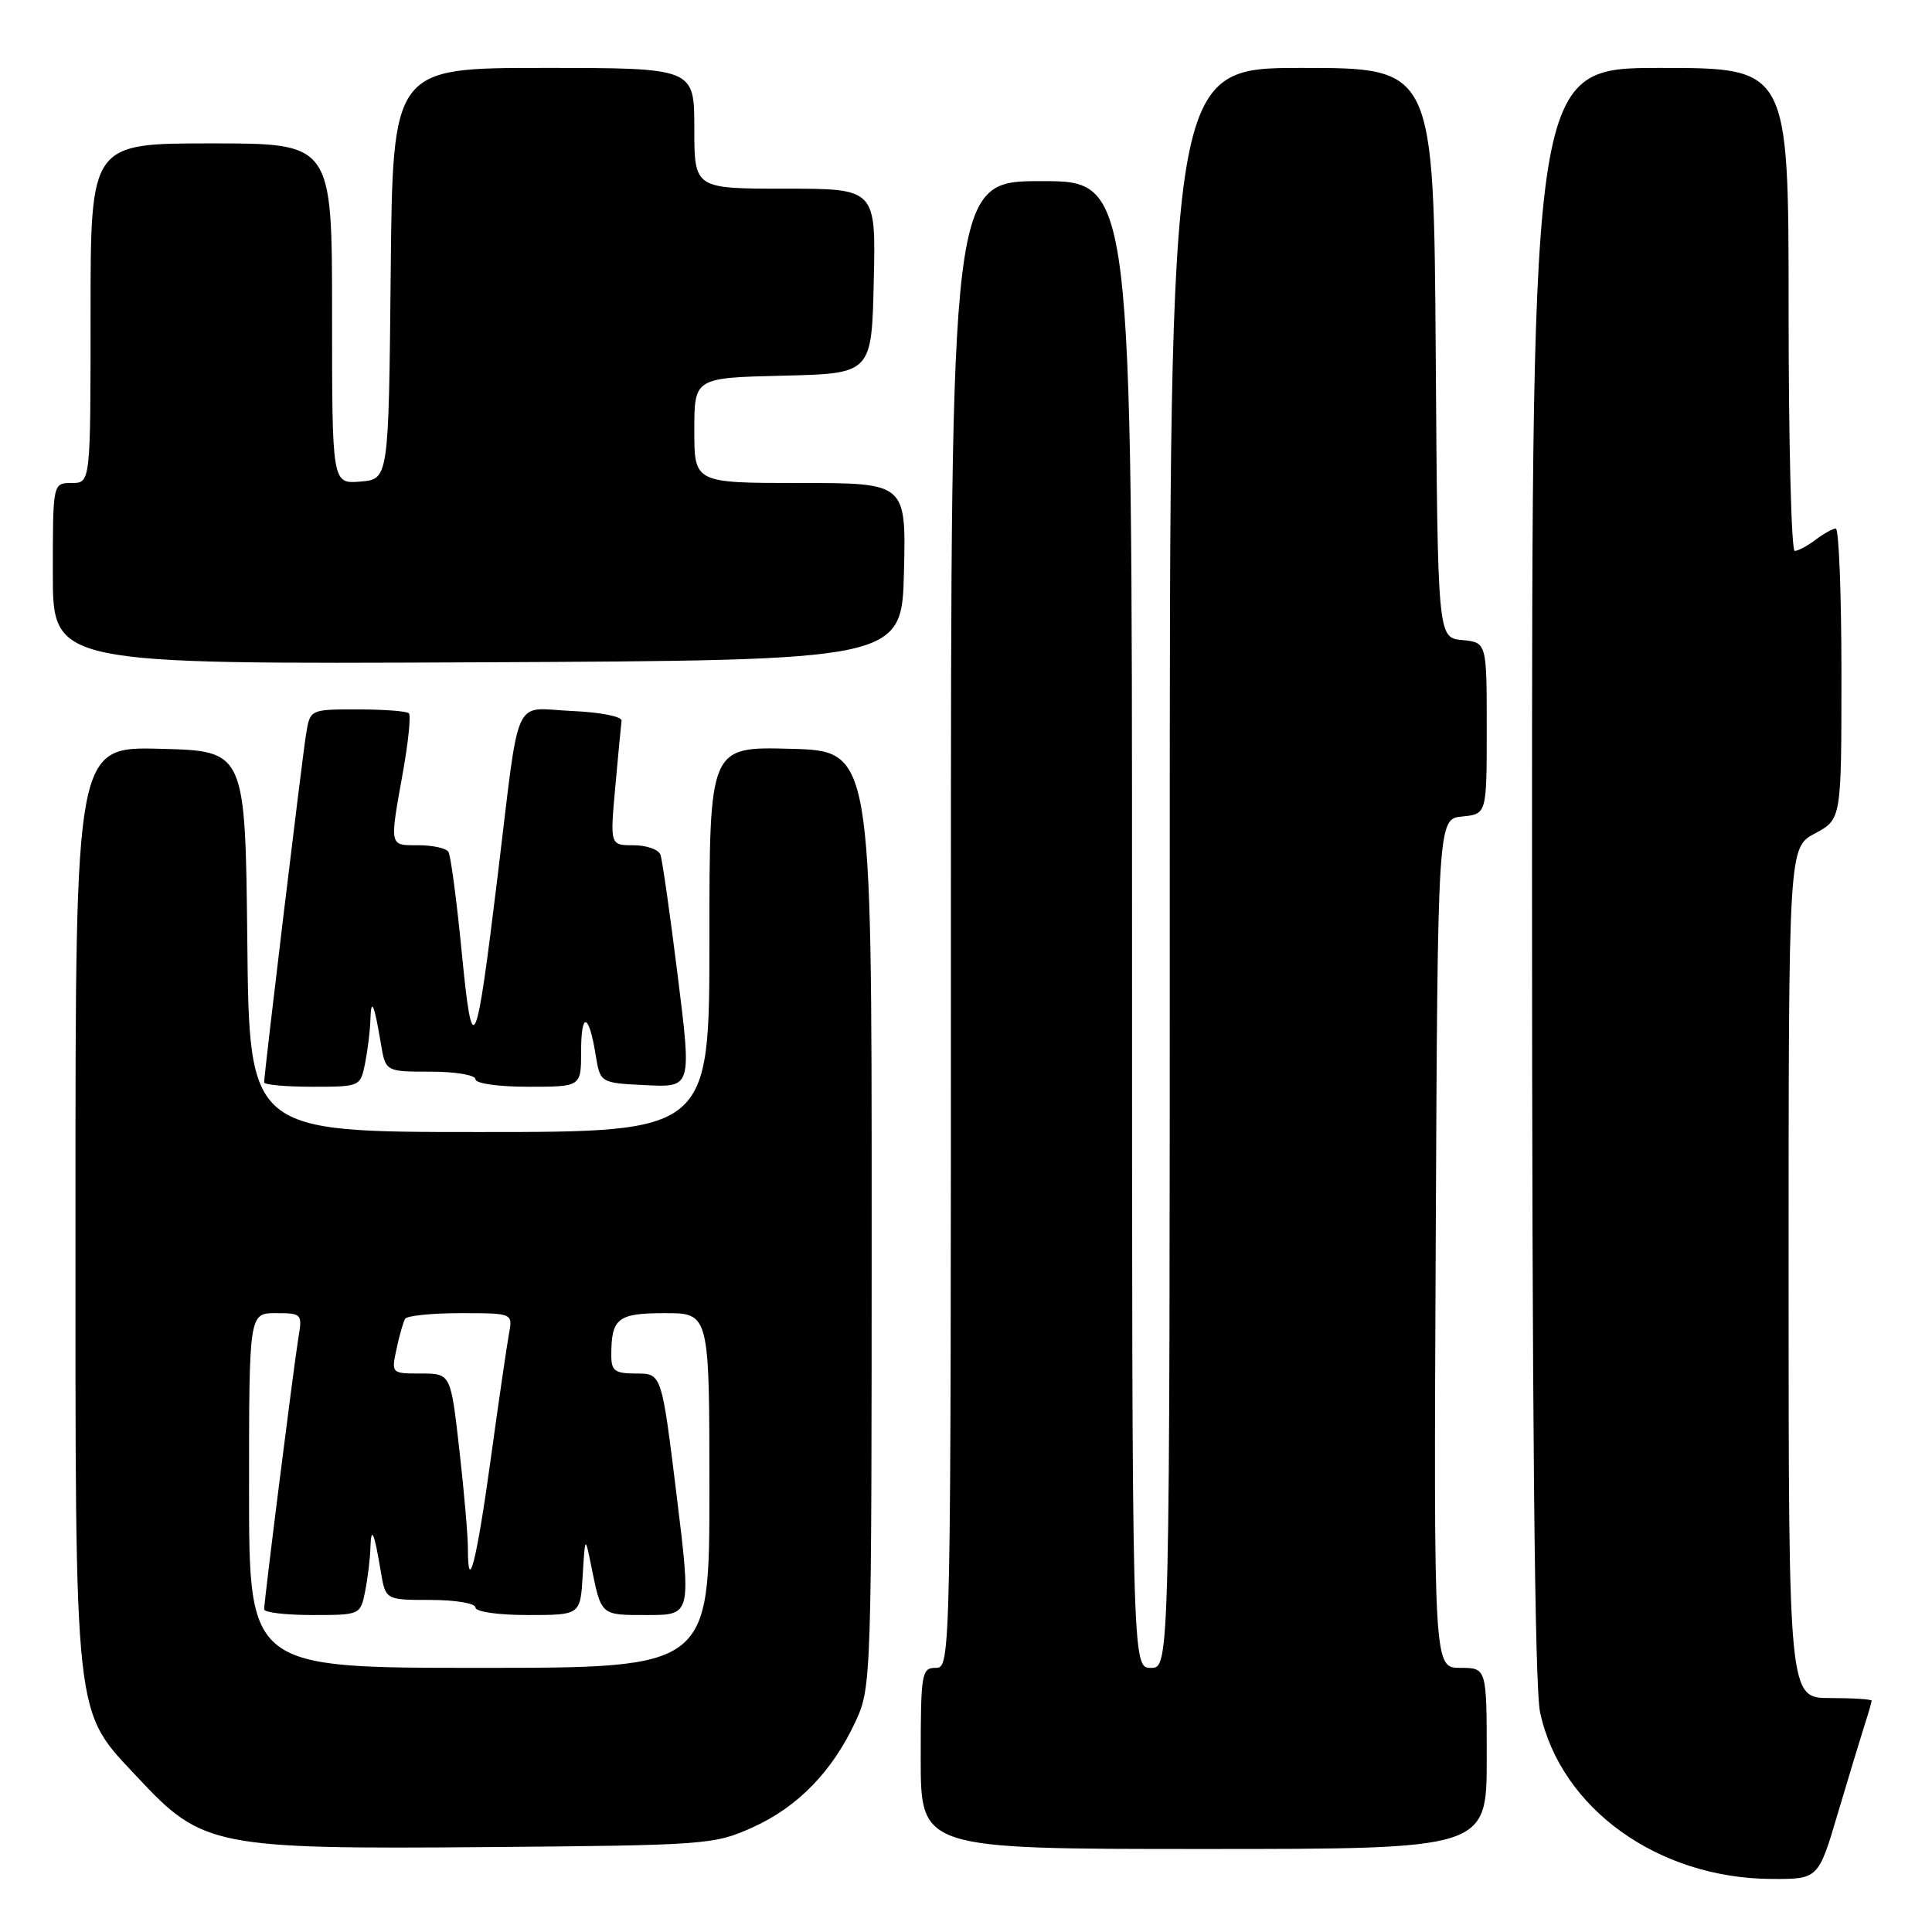 <?xml version="1.0" encoding="UTF-8" standalone="no"?>
<!DOCTYPE svg PUBLIC "-//W3C//DTD SVG 1.1//EN" "http://www.w3.org/Graphics/SVG/1.1/DTD/svg11.dtd" >
<svg xmlns="http://www.w3.org/2000/svg" xmlns:xlink="http://www.w3.org/1999/xlink" version="1.1" viewBox="0 0 256 256">
 <g >
 <path fill="currentColor"
d=" M 243.53 240.25 C 244.96 235.44 246.55 230.20 247.06 228.60 C 247.58 227.01 248.00 225.54 248.00 225.35 C 248.00 225.16 245.53 225.00 242.50 225.00 C 237.00 225.00 237.00 225.00 237.00 168.66 C 237.00 112.31 237.00 112.31 240.50 110.43 C 244.00 108.55 244.00 108.55 244.00 89.27 C 244.00 78.67 243.66 70.01 243.25 70.03 C 242.84 70.05 241.63 70.72 240.56 71.53 C 239.49 72.34 238.25 73.00 237.81 73.00 C 237.36 73.00 237.00 58.60 237.00 41.00 C 237.00 9.00 237.00 9.00 220.00 9.00 C 203.00 9.00 203.00 9.00 203.00 115.45 C 203.00 187.41 203.35 223.52 204.07 226.90 C 206.80 239.61 219.68 248.89 234.72 248.97 C 240.94 249.00 240.94 249.00 243.53 240.25 Z  M 99.76 242.12 C 105.73 239.42 110.33 234.68 113.39 228.05 C 115.46 223.58 115.50 222.43 115.50 161.50 C 115.50 99.50 115.50 99.50 104.75 99.22 C 94.00 98.93 94.00 98.93 94.00 124.47 C 94.00 150.00 94.00 150.00 63.52 150.00 C 33.03 150.00 33.03 150.00 32.77 124.75 C 32.50 99.50 32.50 99.50 21.25 99.22 C 10.00 98.93 10.00 98.93 10.00 159.79 C 10.00 229.32 9.67 226.34 18.37 235.66 C 26.80 244.69 28.56 245.04 64.50 244.75 C 93.68 244.51 94.64 244.43 99.76 242.12 Z  M 197.00 233.00 C 197.00 221.00 197.00 221.00 193.49 221.00 C 189.98 221.00 189.98 221.00 190.24 164.75 C 190.50 108.50 190.50 108.50 193.75 108.19 C 197.00 107.87 197.00 107.87 197.00 96.50 C 197.00 85.13 197.00 85.13 193.75 84.81 C 190.50 84.50 190.50 84.50 190.24 46.75 C 189.98 9.00 189.98 9.00 172.49 9.00 C 155.00 9.00 155.00 9.00 155.00 115.00 C 155.00 221.00 155.00 221.00 152.50 221.00 C 150.00 221.00 150.00 221.00 150.00 122.50 C 150.00 24.00 150.00 24.00 138.00 24.00 C 126.00 24.00 126.00 24.00 126.00 122.50 C 126.00 220.33 125.99 221.00 124.00 221.00 C 122.11 221.00 122.00 221.67 122.00 233.00 C 122.00 245.00 122.00 245.00 159.50 245.00 C 197.00 245.00 197.00 245.00 197.00 233.00 Z  M 48.38 140.88 C 48.72 139.16 49.04 136.57 49.08 135.12 C 49.17 132.07 49.59 133.00 50.46 138.25 C 51.09 142.00 51.09 142.00 57.05 142.00 C 60.35 142.00 63.00 142.45 63.00 143.00 C 63.00 143.57 66.00 144.00 70.00 144.00 C 77.00 144.00 77.00 144.00 77.00 139.33 C 77.00 133.98 78.02 134.20 78.92 139.74 C 79.53 143.50 79.53 143.50 85.59 143.79 C 91.65 144.09 91.65 144.09 89.80 129.29 C 88.79 121.16 87.76 113.94 87.51 113.25 C 87.26 112.56 85.66 112.00 83.95 112.00 C 80.83 112.00 80.83 112.00 81.53 104.25 C 81.91 99.99 82.29 96.05 82.36 95.50 C 82.44 94.94 79.52 94.37 75.78 94.21 C 67.83 93.86 68.94 91.39 65.95 116.00 C 63.04 139.90 62.61 140.80 61.17 126.06 C 60.51 119.29 59.72 113.36 59.42 112.88 C 59.13 112.39 57.33 112.00 55.44 112.00 C 51.54 112.00 51.60 112.30 53.40 102.26 C 54.11 98.29 54.46 94.80 54.18 94.51 C 53.90 94.23 50.84 94.00 47.38 94.00 C 41.09 94.00 41.09 94.00 40.56 97.25 C 40.04 100.42 35.00 142.27 35.00 143.42 C 35.00 143.74 37.87 144.00 41.38 144.00 C 47.72 144.00 47.75 143.98 48.38 140.88 Z  M 119.78 75.75 C 120.06 64.00 120.06 64.00 106.03 64.00 C 92.00 64.00 92.00 64.00 92.00 57.03 C 92.00 50.06 92.00 50.06 103.75 49.78 C 115.50 49.50 115.50 49.50 115.78 37.25 C 116.06 25.00 116.06 25.00 104.03 25.00 C 92.00 25.00 92.00 25.00 92.00 17.00 C 92.00 9.00 92.00 9.00 72.02 9.00 C 52.03 9.00 52.03 9.00 51.77 36.25 C 51.50 63.50 51.50 63.50 47.75 63.81 C 44.00 64.12 44.00 64.12 44.00 41.56 C 44.00 19.00 44.00 19.00 28.00 19.00 C 12.00 19.00 12.00 19.00 12.00 41.50 C 12.00 64.00 12.00 64.00 9.50 64.00 C 7.00 64.00 7.00 64.00 7.00 76.01 C 7.00 88.02 7.00 88.02 63.25 87.76 C 119.50 87.50 119.50 87.50 119.78 75.75 Z  M 33.00 197.50 C 33.00 174.00 33.00 174.00 36.55 174.00 C 39.99 174.00 40.08 174.09 39.54 177.25 C 38.95 180.80 35.01 212.03 35.00 213.25 C 35.00 213.66 37.87 214.00 41.38 214.00 C 47.72 214.00 47.75 213.98 48.38 210.88 C 48.72 209.16 49.04 206.57 49.08 205.12 C 49.17 202.07 49.59 203.00 50.46 208.25 C 51.09 212.00 51.09 212.00 57.05 212.00 C 60.35 212.00 63.00 212.45 63.00 213.00 C 63.00 213.57 65.98 214.00 69.95 214.00 C 76.90 214.00 76.90 214.00 77.21 208.75 C 77.53 203.50 77.53 203.50 78.34 207.50 C 79.69 214.14 79.53 214.00 85.77 214.00 C 91.60 214.00 91.60 214.00 89.64 198.00 C 87.67 182.00 87.67 182.00 84.34 182.00 C 81.47 182.00 81.00 181.66 81.00 179.58 C 81.00 174.66 81.84 174.00 88.11 174.00 C 94.00 174.00 94.00 174.00 94.00 197.50 C 94.00 221.00 94.00 221.00 63.50 221.00 C 33.00 221.00 33.00 221.00 33.00 197.50 Z  M 62.00 205.20 C 62.00 203.48 61.49 197.56 60.86 192.04 C 59.72 182.00 59.72 182.00 55.78 182.00 C 51.86 182.00 51.84 181.98 52.54 178.75 C 52.92 176.96 53.43 175.16 53.68 174.75 C 53.92 174.34 57.23 174.00 61.03 174.00 C 67.95 174.00 67.95 174.00 67.44 176.75 C 67.16 178.26 66.07 185.74 65.02 193.37 C 63.14 206.96 62.00 211.43 62.00 205.20 Z "/>
</g>
</svg>